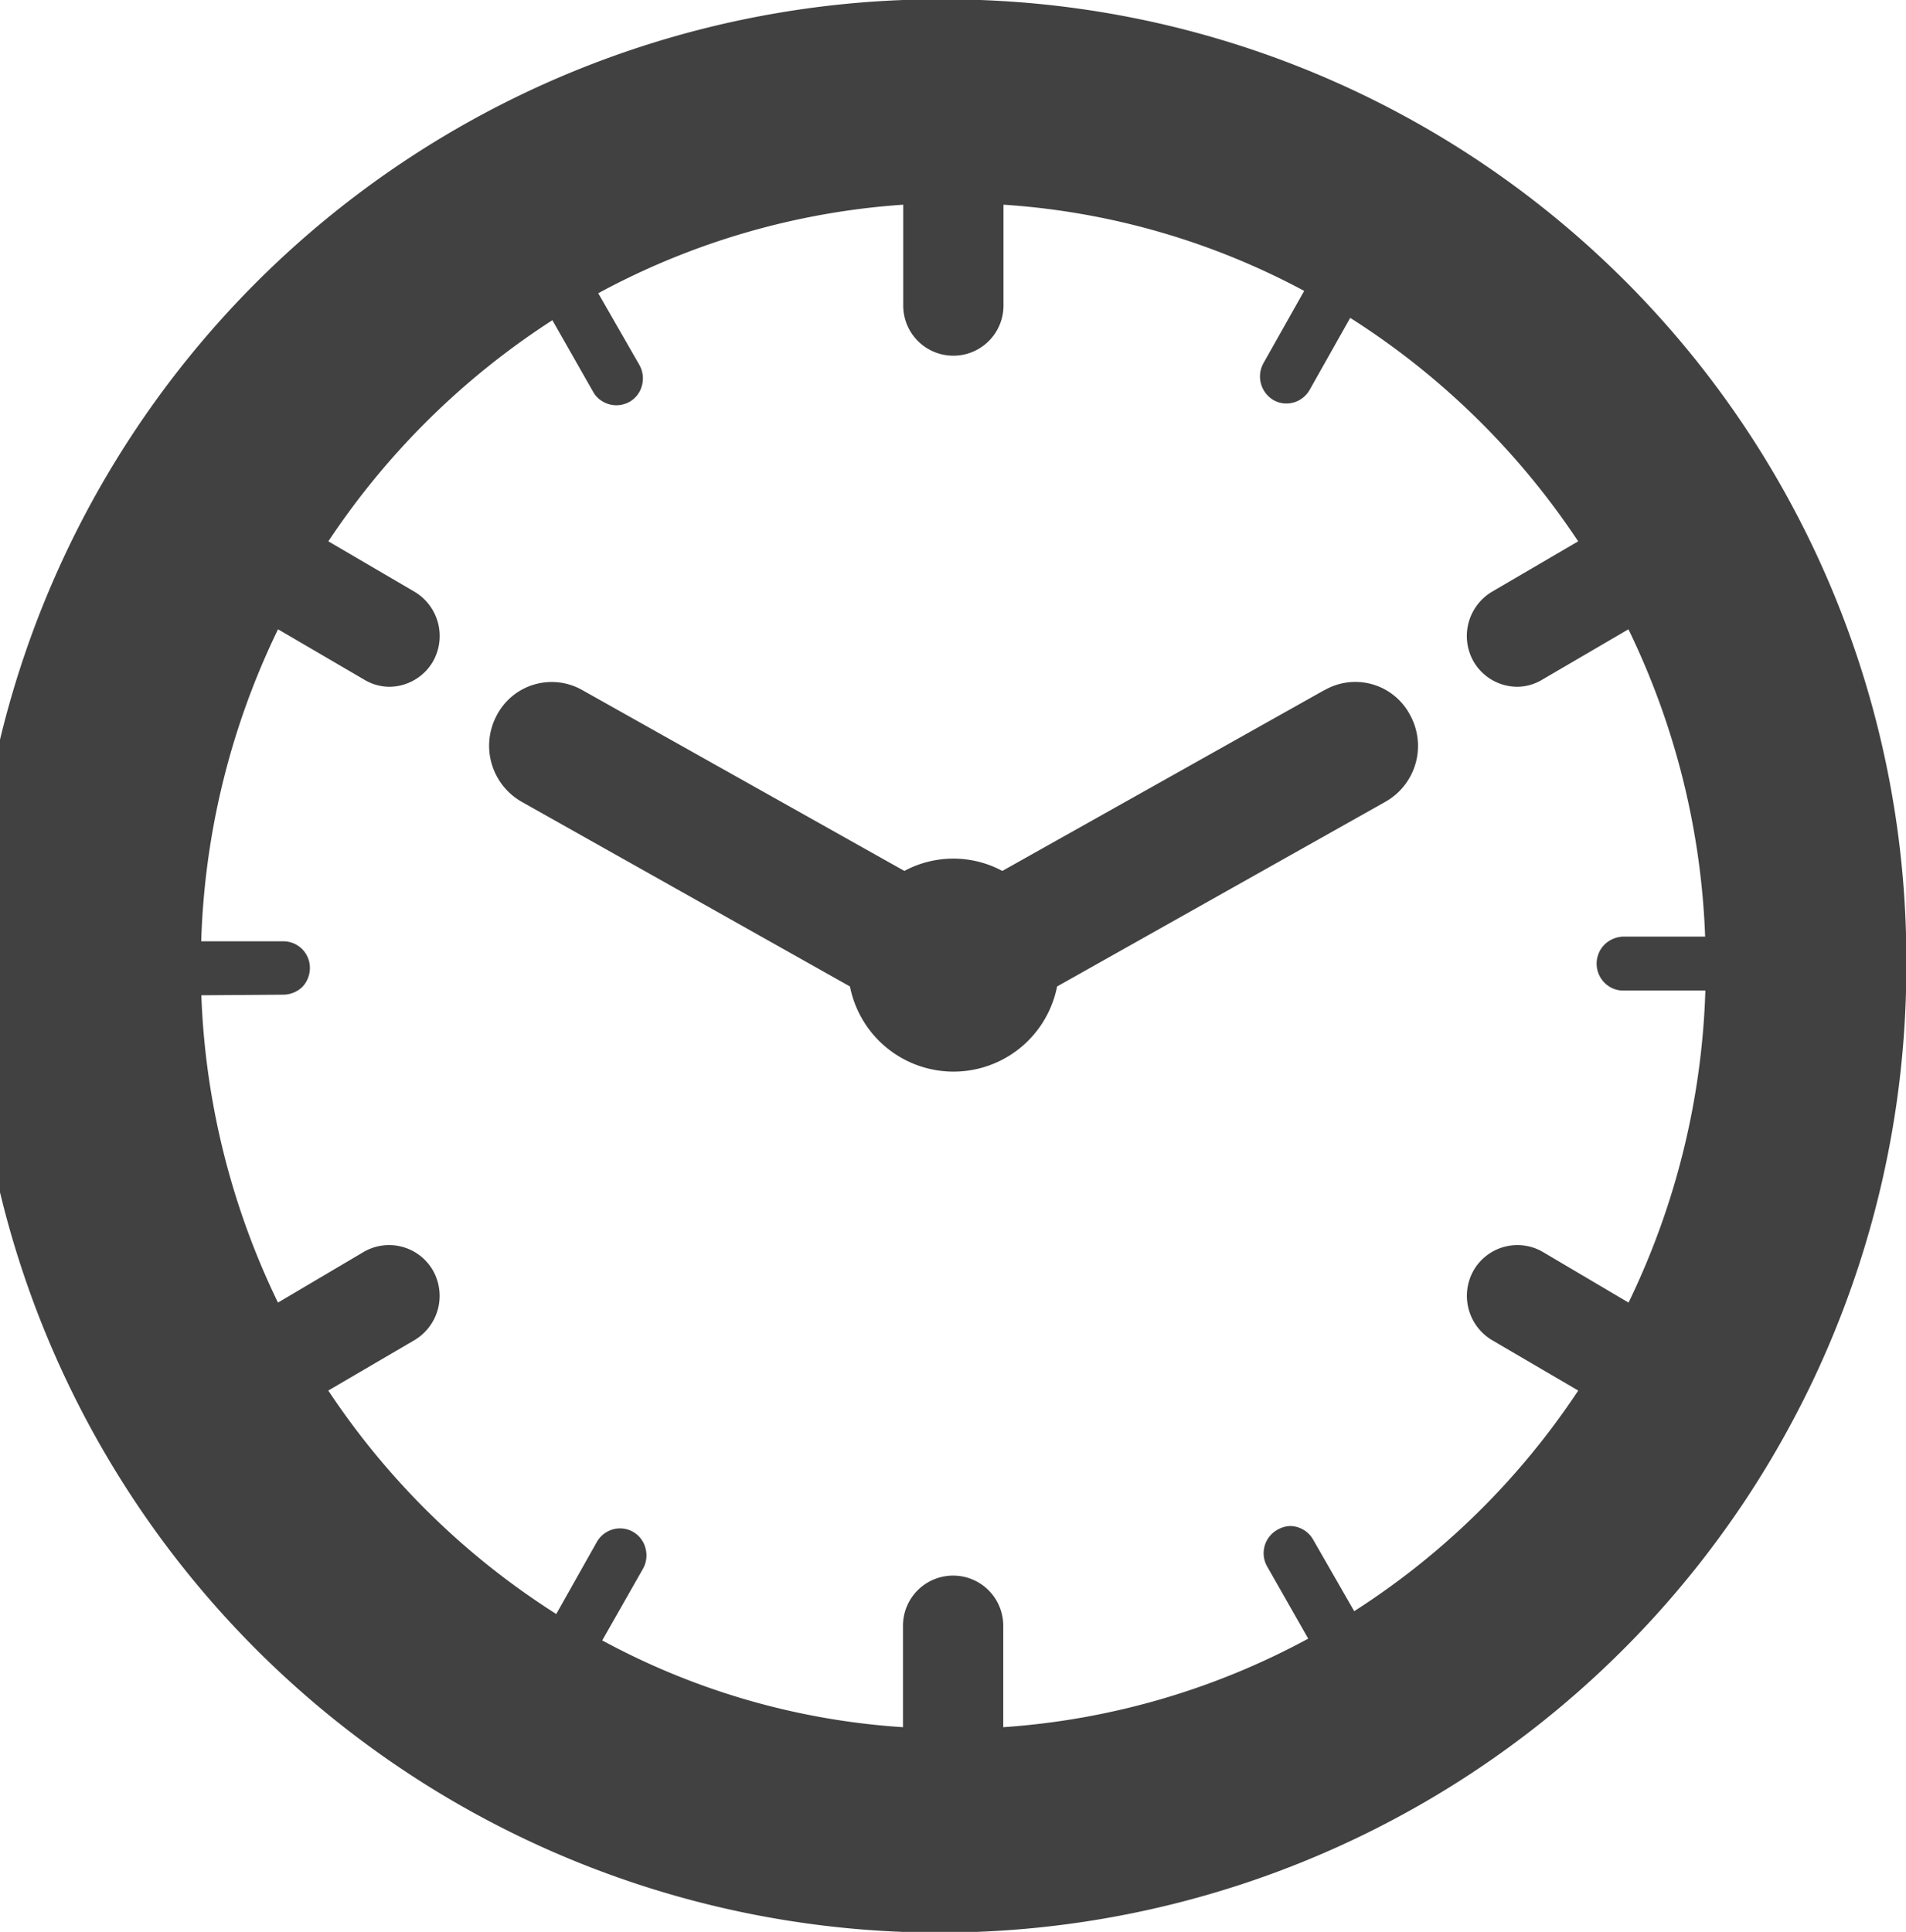 <svg xmlns="http://www.w3.org/2000/svg" width="32.5" height="32.94" viewBox="0 0 32.5 32.94">
  <defs>
    <style>
      .cls-1 {
        fill: #414141;
        fill-rule: evenodd;
      }
    </style>
  </defs>
  <path id="clock" class="cls-1" d="M721.1,1583.02a16.482,16.482,0,1,0,16.25,16.48A16.383,16.383,0,0,0,721.1,1583.02Zm6.834,27.48-0.7-1.22a0.457,0.457,0,0,0-.392-0.23,0.465,0.465,0,0,0-.227.07,0.457,0.457,0,0,0-.164.62l0.7,1.23a12.73,12.73,0,0,1-5.2,1.51v-1.73a0.855,0.855,0,1,0-1.71,0v1.73a12.432,12.432,0,0,1-5.128-1.48l0.694-1.22a0.466,0.466,0,0,0,.044-0.35,0.448,0.448,0,0,0-.436-0.34,0.456,0.456,0,0,0-.393.23l-0.693,1.23a13.049,13.049,0,0,1-3.887-3.81l1.47-.86a0.879,0.879,0,0,0,.313-1.19,0.863,0.863,0,0,0-1.169-.32l-1.472.87a13.086,13.086,0,0,1-1.307-5.24l1.4-.01a0.472,0.472,0,0,0,.32-0.13,0.466,0.466,0,0,0,.131-0.33,0.452,0.452,0,0,0-.453-0.45h-1.4a13.082,13.082,0,0,1,1.31-5.32l1.472,0.86a0.837,0.837,0,0,0,.427.12,0.867,0.867,0,0,0,.742-0.43,0.879,0.879,0,0,0-.313-1.19l-1.47-.86a13.107,13.107,0,0,1,3.82-3.77l0.7,1.23a0.43,0.43,0,0,0,.165.16,0.458,0.458,0,0,0,.453,0,0.447,0.447,0,0,0,.21-0.28,0.466,0.466,0,0,0-.046-0.35l-0.7-1.22a12.726,12.726,0,0,1,5.2-1.51v1.72a0.855,0.855,0,1,0,1.71,0v-1.72a12.569,12.569,0,0,1,5.127,1.47l-0.693,1.23a0.467,0.467,0,0,0,.167.63,0.446,0.446,0,0,0,.225.06,0.458,0.458,0,0,0,.393-0.23l0.693-1.23a13.061,13.061,0,0,1,3.887,3.81l-1.47.86a0.879,0.879,0,0,0-.313,1.19,0.866,0.866,0,0,0,.741.43,0.835,0.835,0,0,0,.427-0.12l1.472-.86a13.071,13.071,0,0,1,1.308,5.24h-1.4a0.48,0.48,0,0,0-.32.14,0.461,0.461,0,0,0,.1.72,0.44,0.44,0,0,0,.224.06h1.4a13.122,13.122,0,0,1-1.31,5.32l-1.473-.87a0.862,0.862,0,0,0-1.168.32,0.879,0.879,0,0,0,.313,1.19l1.47,0.86A12.951,12.951,0,0,1,727.938,1610.5Zm-0.513-15.7-5.486,3.08a1.765,1.765,0,0,0-1.67,0l-5.486-3.08a1.056,1.056,0,0,0-1.461.42,1.1,1.1,0,0,0,.419,1.48l5.6,3.15a1.8,1.8,0,0,0,3.532,0l5.6-3.15a1.094,1.094,0,0,0,.418-1.48A1.054,1.054,0,0,0,727.425,1594.8Z" transform="translate(-704.844 -1583.03)"/>
</svg>
